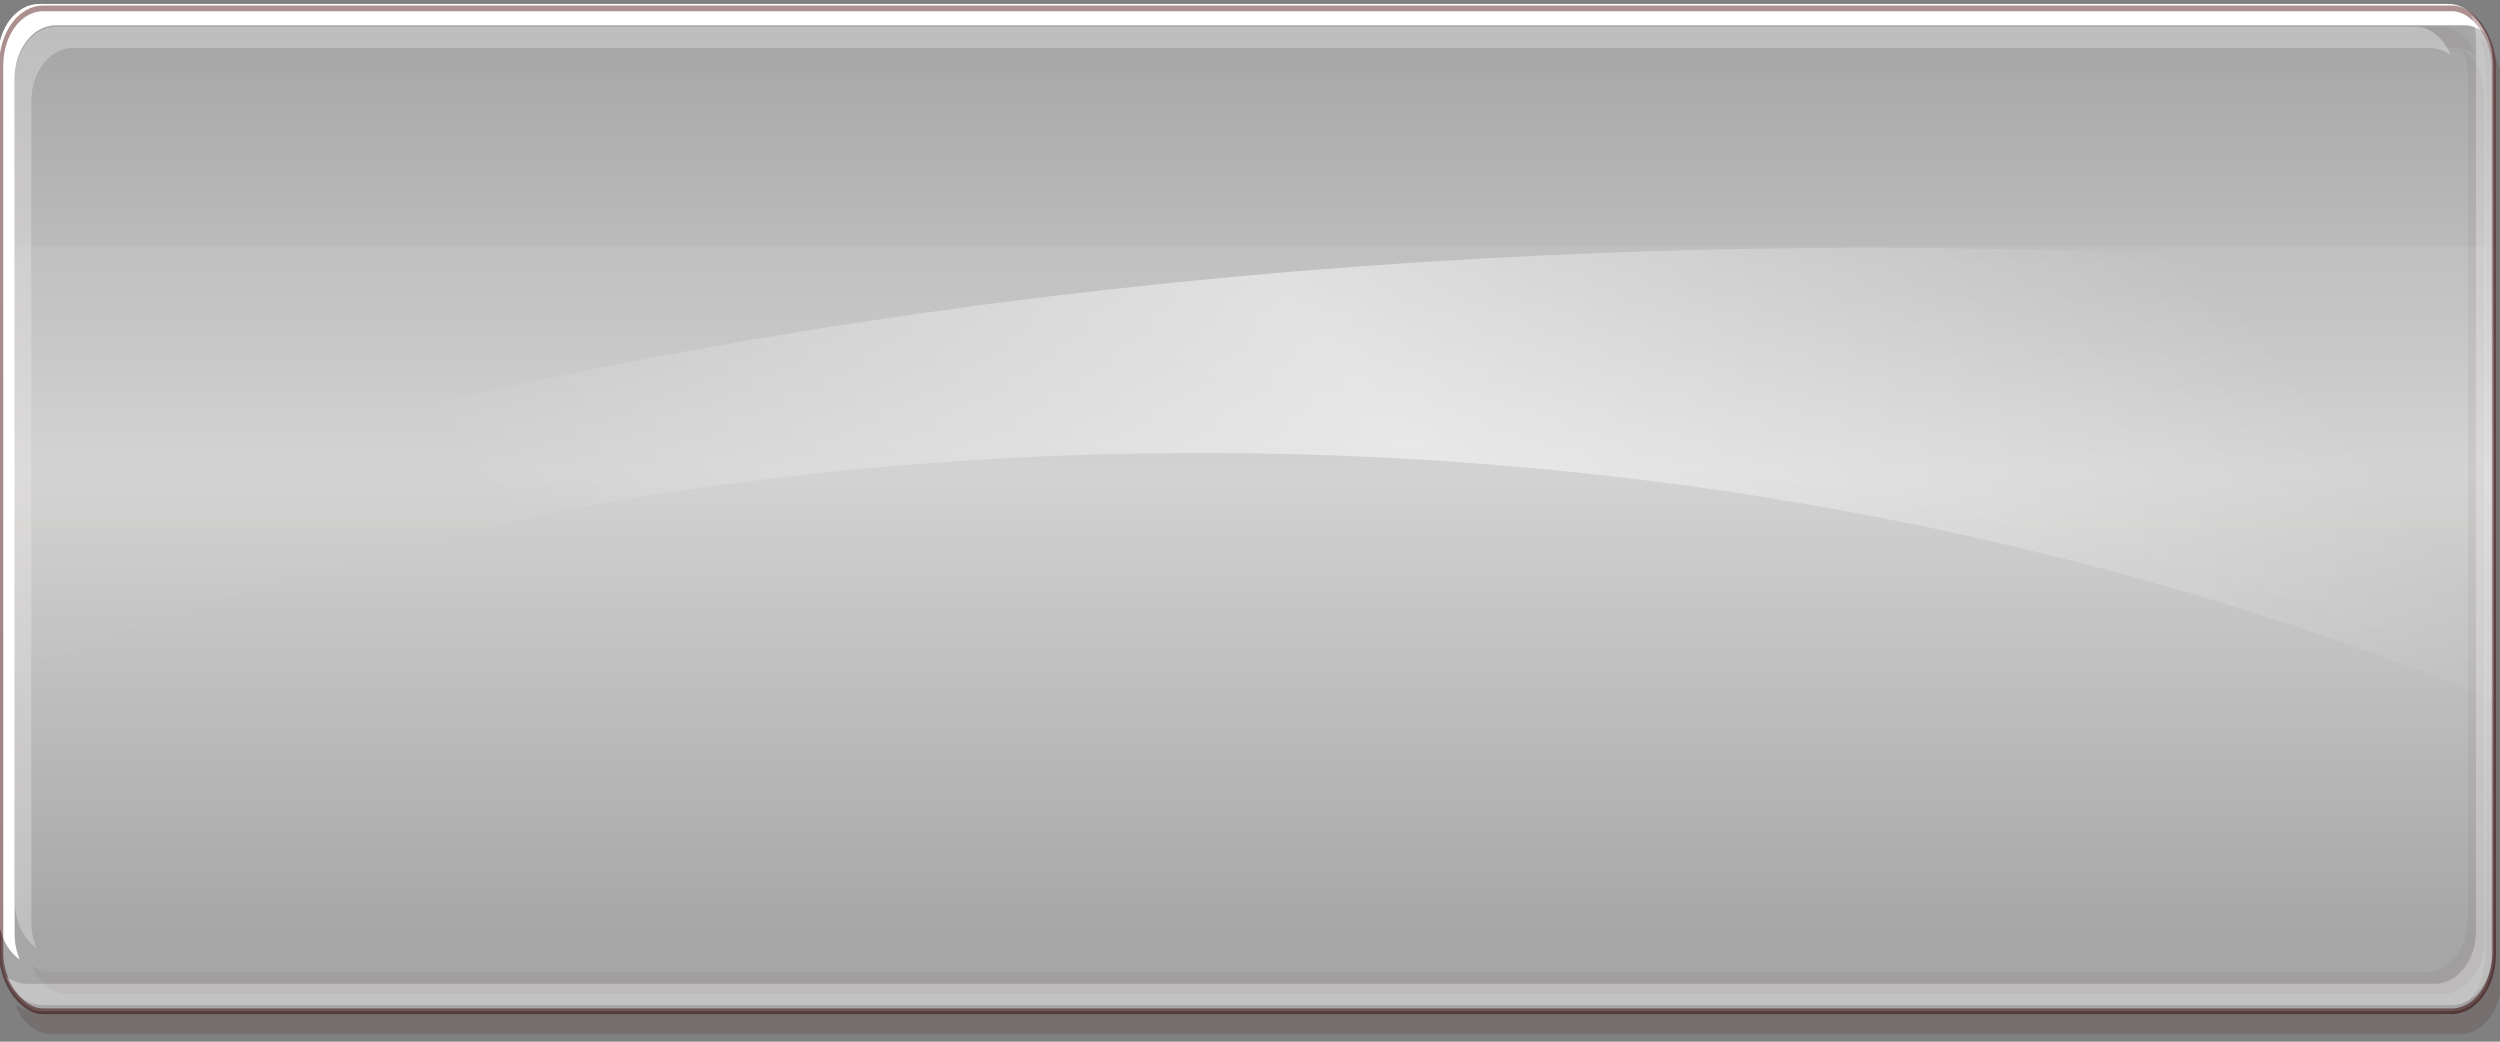 <?xml version="1.0" encoding="UTF-8" standalone="no"?>
<!-- Created with Inkscape (http://www.inkscape.org/) -->
<svg
   xmlns:a="http://ns.adobe.com/AdobeSVGViewerExtensions/3.0/"
   xmlns:dc="http://purl.org/dc/elements/1.1/"
   xmlns:cc="http://creativecommons.org/ns#"
   xmlns:rdf="http://www.w3.org/1999/02/22-rdf-syntax-ns#"
   xmlns:svg="http://www.w3.org/2000/svg"
   xmlns="http://www.w3.org/2000/svg"
   xmlns:xlink="http://www.w3.org/1999/xlink"
   xmlns:sodipodi="http://sodipodi.sourceforge.net/DTD/sodipodi-0.dtd"
   xmlns:inkscape="http://www.inkscape.org/namespaces/inkscape"
   width="240"
   height="100"
   id="svg6632"
   sodipodi:version="0.32"
   inkscape:version="0.46"
   version="1.0"
   sodipodi:docbase="/home/kwwii/Desktop/Human"
   sodipodi:docname="main_password_bar.svg"
   inkscape:output_extension="org.inkscape.output.svg.inkscape">
  <rect width="100%" height="100%" fill="#808080" stroke="none"/>
  <defs
     id="defs6634">
    <inkscape:perspective
       sodipodi:type="inkscape:persp3d"
       inkscape:vp_x="0 : 50 : 1"
       inkscape:vp_y="0 : 1000 : 0"
       inkscape:vp_z="320 : 50 : 1"
       inkscape:persp3d-origin="160 : 33.333333 : 1"
       id="perspective55" />
    <linearGradient
       inkscape:collect="always"
       xlink:href="#linearGradient4814"
       id="linearGradient3577"
       gradientUnits="userSpaceOnUse"
       gradientTransform="matrix(1.361,0,0,1.362,-2087.105,-939.197)"
       x1="1619.059"
       y1="735.928"
       x2="1619.059"
       y2="708.411" />
    <linearGradient
       inkscape:collect="always"
       xlink:href="#linearGradient3597"
       id="linearGradient3603"
       x1="645.383"
       y1="458.653"
       x2="645.383"
       y2="521.134"
       gradientUnits="userSpaceOnUse"
       gradientTransform="matrix(1.312,0,0,1.312,-680.062,-597.219)" />
    <linearGradient
       id="linearGradient3581">
      <stop
         style="stop-color:#310000;stop-opacity:1;"
         offset="0"
         id="stop3583" />
      <stop
         style="stop-color:#561c1c;stop-opacity:1;"
         offset="1"
         id="stop3585" />
    </linearGradient>
    <linearGradient
       inkscape:collect="always"
       xlink:href="#linearGradient3581"
       id="linearGradient3587"
       x1="639.288"
       y1="526.086"
       x2="639.288"
       y2="458.277"
       gradientUnits="userSpaceOnUse"
       gradientTransform="matrix(1.312,0,0,1.312,-680.062,-597.219)" />
    <linearGradient
       id="linearGradient3597">
      <stop
         style="stop-color:#ffffff;stop-opacity:0;"
         offset="0"
         id="stop3599" />
      <stop
         id="stop3815"
         offset="0.5"
         style="stop-color:#ffffff;stop-opacity:1;" />
      <stop
         style="stop-color:#ffffff;stop-opacity:0;"
         offset="1"
         id="stop3601" />
    </linearGradient>
    <linearGradient
       inkscape:collect="always"
       xlink:href="#linearGradient3597"
       id="linearGradient3385"
       gradientUnits="userSpaceOnUse"
       gradientTransform="translate(-680.062,-597.219)"
       x1="901.383"
       y1="575.653"
       x2="797.383"
       y2="689.134" />
    <linearGradient
       inkscape:collect="always"
       id="linearGradient3378">
      <stop
         style="stop-color:#fffad1;stop-opacity:1;"
         offset="0"
         id="stop3380" />
      <stop
         style="stop-color:#fffad1;stop-opacity:0;"
         offset="1"
         id="stop3382" />
    </linearGradient>
    <linearGradient
       id="linearGradient3279">
      <stop
         style="stop-color:#fffacd;stop-opacity:1;"
         offset="0"
         id="stop3281" />
      <stop
         id="stop3283"
         offset="0.4"
         style="stop-color:#fff2c0;stop-opacity:0.498;" />
      <stop
         style="stop-color:#ffeab3;stop-opacity:0;"
         offset="1"
         id="stop3285" />
    </linearGradient>
    <linearGradient
       id="linearGradient3196">
      <stop
         style="stop-color:#5e1c00;stop-opacity:1;"
         offset="0"
         id="stop3198" />
      <stop
         style="stop-color:#5e1c00;stop-opacity:0;"
         offset="1"
         id="stop3200" />
    </linearGradient>
    <linearGradient
       gradientTransform="translate(-989.327,-286.373)"
       id="linearGradient4814"
       gradientUnits="userSpaceOnUse"
       x1="1533.327"
       y1="506.023"
       x2="1533.327"
       y2="533.963">
      <stop
         offset="0"
         style="stop-color:#f2e2d0;stop-opacity:0.879;"
         id="stop4816" />
      <stop
         offset="1"
         style="stop-color:#ffffff;stop-opacity:1;"
         id="stop4818" />
      <a:midPointStop
         offset="0"
         style="stop-color:#5C5C5C" />
      <a:midPointStop
         offset="0.5"
         style="stop-color:#5C5C5C" />
      <a:midPointStop
         offset="1"
         style="stop-color:#000000" />
    </linearGradient>
    <linearGradient
       inkscape:collect="always"
       xlink:href="#linearGradient3196"
       id="linearGradient3368"
       gradientUnits="userSpaceOnUse"
       gradientTransform="matrix(0.991,0,0,0.182,-150.614,144.637)"
       x1="263.319"
       y1="-366.569"
       x2="263.319"
       y2="-245.503" />
    <linearGradient
       inkscape:collect="always"
       xlink:href="#linearGradient3279"
       id="linearGradient3370"
       gradientUnits="userSpaceOnUse"
       gradientTransform="matrix(1,0,0,1.273,-153.319,-278.001)"
       x1="385.319"
       y1="177.581"
       x2="385.319"
       y2="293.653" />
    <radialGradient
       inkscape:collect="always"
       xlink:href="#linearGradient3196"
       id="radialGradient3372"
       gradientUnits="userSpaceOnUse"
       gradientTransform="matrix(1.732,4.9484456e-8,-3.8461539e-8,1.346,-117.113,158.226)"
       cx="160"
       cy="-119.768"
       fx="160"
       fy="-119.768"
       r="156" />
    <linearGradient
       inkscape:collect="always"
       xlink:href="#linearGradient3279"
       id="linearGradient3374"
       gradientUnits="userSpaceOnUse"
       gradientTransform="matrix(1,0,0,1.273,-153.319,-280.001)"
       x1="313.319"
       y1="300.155"
       x2="313.319"
       y2="221.572" />
    <linearGradient
       inkscape:collect="always"
       xlink:href="#linearGradient3378"
       id="linearGradient3384"
       x1="195"
       y1="0"
       x2="195"
       y2="180"
       gradientUnits="userSpaceOnUse" />
    <linearGradient
       inkscape:collect="always"
       xlink:href="#linearGradient4814"
       id="linearGradient3576"
       gradientUnits="userSpaceOnUse"
       gradientTransform="matrix(1.361,0,0,1.362,-2087.105,-939.197)"
       x1="1619.059"
       y1="735.928"
       x2="1619.059"
       y2="708.411" />
    <linearGradient
       inkscape:collect="always"
       xlink:href="#linearGradient3597"
       id="linearGradient3578"
       gradientUnits="userSpaceOnUse"
       gradientTransform="matrix(1.312,0,0,1.312,-680.062,-597.219)"
       x1="645.383"
       y1="458.653"
       x2="645.383"
       y2="521.134" />
    <linearGradient
       inkscape:collect="always"
       xlink:href="#linearGradient3581"
       id="linearGradient3580"
       gradientUnits="userSpaceOnUse"
       gradientTransform="matrix(1.312,0,0,1.312,-680.062,-597.219)"
       x1="639.288"
       y1="526.086"
       x2="639.288"
       y2="458.277" />
    <linearGradient
       inkscape:collect="always"
       xlink:href="#linearGradient3597"
       id="linearGradient3582"
       gradientUnits="userSpaceOnUse"
       gradientTransform="translate(-680.062,-597.219)"
       x1="901.383"
       y1="575.653"
       x2="797.383"
       y2="689.134" />
  </defs>
  <sodipodi:namedview
     id="base"
     pagecolor="#ffffff"
     bordercolor="#666666"
     borderopacity="1.0"
     gridtolerance="10000"
     guidetolerance="10"
     objecttolerance="10"
     inkscape:pageopacity="0.0"
     inkscape:pageshadow="2"
     inkscape:zoom="2"
     inkscape:cx="192.22479"
     inkscape:cy="21.044643"
     inkscape:document-units="px"
     inkscape:current-layer="layer2"
     width="302px"
     height="92px"
     inkscape:window-width="910"
     inkscape:window-height="719"
     inkscape:window-x="61"
     inkscape:window-y="28"
     showgrid="false">
    <inkscape:grid
       type="xygrid"
       id="grid2454"
       dotted="true"
       visible="true"
       enabled="true" />
  </sodipodi:namedview>
  <g
     inkscape:groupmode="layer"
     id="layer2"
     inkscape:label="2"
     style="display:inline">
    <g
       id="g3563"
       transform="matrix(0.803,0,0,1.094,-7.918,-4.411)">
      <path
         id="path4798"
         d="M 306.378,7.375 C 306.766,8.086 307.003,8.91 307.003,9.781 L 307.003,87.781 C 307.003,90.551 304.773,92.781 302.003,92.781 L 14.003,92.781 C 13.135,92.781 12.338,92.511 11.628,92.125 C 12.471,93.69 14.094,94.781 16.003,94.781 L 304.003,94.781 C 306.773,94.781 309.003,92.551 309.003,89.781 L 309.003,11.781 C 309.003,9.874 307.941,8.218 306.378,7.375 z"
         style="opacity:0.13;fill:#310000;fill-opacity:1;stroke:none;stroke-width:0;stroke-miterlimit:4;stroke-dasharray:none;stroke-opacity:1;display:inline" />
      <path
         sodipodi:nodetypes="cccsccccc"
         id="path4802"
         d="M 15.5,5.781 C 12.973,6.036 11,8.184 11,10.781 L 11,63.25 C 53.026,50.624 103.856,43.156 159.938,43.156 C 215.187,43.156 265.312,50.401 307,62.688 L 307,10.781 C 307,8.011 304.77,5.781 302,5.781 L 16,5.781 C 15.827,5.781 15.669,5.764 15.5,5.781 z"
         style="opacity:0.03;fill:url(#linearGradient3576);fill-opacity:1;fill-rule:nonzero;stroke:none;stroke-width:1;stroke-linecap:butt;stroke-linejoin:miter;marker:none;marker-start:none;marker-mid:none;marker-end:none;stroke-miterlimit:4;stroke-dasharray:none;stroke-dashoffset:0;stroke-opacity:1;visibility:visible;display:inline;overflow:visible;enable-background:accumulate" />
      <rect
         rx="5"
         height="88"
         ry="5"
         y="4.769"
         x="10.002"
         width="298"
         id="rect3593"
         style="opacity:0.298;fill:#ffffff;fill-opacity:1;fill-rule:nonzero;stroke:none;stroke-width:0.762;stroke-linecap:butt;stroke-linejoin:miter;marker:none;marker-start:none;marker-mid:none;marker-end:none;stroke-miterlimit:4;stroke-dasharray:none;stroke-dashoffset:0;stroke-opacity:0.485;visibility:visible;display:inline;overflow:visible;enable-background:accumulate" />
      <rect
         rx="5"
         height="88"
         ry="5"
         y="4.769"
         x="10.002"
         width="298"
         id="rect3595"
         style="opacity:0.5;fill:url(#linearGradient3578);fill-opacity:1;fill-rule:nonzero;stroke:none;stroke-width:0.762;stroke-linecap:butt;stroke-linejoin:miter;marker:none;marker-start:none;marker-mid:none;marker-end:none;stroke-miterlimit:4;stroke-dasharray:none;stroke-dashoffset:0;stroke-opacity:0.485;visibility:visible;display:inline;overflow:visible;enable-background:accumulate" />
      <path
         sodipodi:nodetypes="ccccccccccc"
         id="path3751"
         d="M 12.226,88.235 C 11.842,87.568 11.607,86.797 11.607,85.981 L 11.607,10.93 C 11.607,8.336 13.814,6.248 16.554,6.248 L 304.509,6.248 C 305.368,6.248 306.156,6.501 306.858,6.862 C 306.025,5.396 304.419,4.375 302.53,4.375 L 14.575,4.375 C 11.835,4.375 9.628,6.463 9.628,9.057 L 9.628,84.108 C 9.628,85.894 10.68,87.445 12.226,88.235 z"
         style="opacity:1;fill:#ffffff;fill-opacity:1;stroke:none;stroke-width:0;stroke-miterlimit:4;stroke-dasharray:none;stroke-opacity:1;display:inline" />
      <rect
         rx="5"
         height="88"
         ry="5"
         y="4.769"
         x="10.002"
         width="298"
         id="rect4800"
         style="opacity:1;fill:none;fill-opacity:1;fill-rule:nonzero;stroke:url(#linearGradient3580);stroke-width:0.5;stroke-linecap:butt;stroke-linejoin:miter;marker:none;marker-start:none;marker-mid:none;marker-end:none;stroke-miterlimit:4;stroke-dasharray:none;stroke-dashoffset:0;stroke-opacity:0.485;visibility:visible;display:inline;overflow:visible;enable-background:accumulate" />
      <path
         sodipodi:nodetypes="ccccccccccc"
         id="path4806"
         d="M 14.226,87.235 C 13.841,86.568 13.607,85.797 13.607,84.981 L 13.607,12.93 C 13.607,10.336 15.814,8.248 18.554,8.248 L 303.509,8.248 C 304.368,8.248 305.156,8.501 305.858,8.862 C 305.025,7.396 303.419,6.375 301.53,6.375 L 16.575,6.375 C 13.835,6.375 11.628,8.463 11.628,11.057 L 11.628,83.108 C 11.628,84.894 12.68,86.444 14.226,87.235 z"
         style="opacity:0.05;fill:#310000;fill-opacity:1;fill-rule:nonzero;stroke:none;stroke-width:0;stroke-linecap:butt;stroke-linejoin:miter;marker:none;marker-start:none;marker-mid:none;marker-end:none;stroke-miterlimit:4;stroke-dasharray:none;stroke-dashoffset:0;stroke-opacity:1;visibility:visible;display:inline;overflow:visible;enable-background:accumulate" />
      <path
         sodipodi:nodetypes="ccccccccccc"
         id="path3591"
         d="M 305.261,5.375 C 305.645,6.041 305.88,6.813 305.88,7.628 L 305.88,85.679 C 305.88,88.273 303.673,90.362 300.932,90.362 L 12.978,90.362 C 12.119,90.362 11.331,90.109 10.628,89.747 C 11.462,91.213 13.068,92.235 14.957,92.235 L 302.911,92.235 C 305.652,92.235 307.858,90.146 307.858,87.552 L 307.858,9.501 C 307.858,7.715 306.807,6.165 305.261,5.375 z"
         style="opacity:0.33;fill:#ffffff;fill-opacity:1;stroke:none;stroke-width:0;stroke-miterlimit:4;stroke-dasharray:none;stroke-opacity:1;display:inline" />
      <path
         sodipodi:nodetypes="ccccccccccc"
         id="path3813"
         d="M 304.261,8.375 C 304.645,9.041 304.88,9.813 304.88,10.628 L 304.88,84.679 C 304.88,87.273 302.673,89.362 299.932,89.362 L 15.978,89.362 C 15.119,89.362 14.331,89.109 13.628,88.747 C 14.462,90.213 16.068,91.235 17.957,91.235 L 301.911,91.235 C 304.652,91.235 306.858,89.146 306.858,86.552 L 306.858,12.501 C 306.858,10.715 305.807,9.165 304.261,8.375 z"
         style="opacity:0.05;fill:#310000;fill-opacity:1;fill-rule:nonzero;stroke:none;stroke-width:0;stroke-linecap:butt;stroke-linejoin:miter;marker:none;marker-start:none;marker-mid:none;marker-end:none;stroke-miterlimit:4;stroke-dasharray:none;stroke-dashoffset:0;stroke-opacity:1;visibility:visible;display:inline;overflow:visible;enable-background:accumulate" />
      <path
         sodipodi:nodetypes="ccccccccccc"
         id="path2597"
         d="M 14.226,87.235 C 13.842,86.568 13.607,85.797 13.607,84.981 L 13.607,12.931 C 13.607,10.336 15.814,8.248 18.554,8.248 L 300.509,8.248 C 301.368,8.248 302.156,8.501 302.858,8.862 C 302.025,7.396 300.419,6.375 298.53,6.375 L 16.576,6.375 C 13.835,6.375 11.628,8.463 11.628,11.057 L 11.628,83.108 C 11.628,84.894 12.68,86.445 14.226,87.235 z"
         style="opacity:0.33;fill:#ffffff;fill-opacity:1;stroke:none;stroke-width:0;stroke-miterlimit:4;stroke-dasharray:none;stroke-opacity:1;display:inline" />
      <path
         id="rect3375"
         d="M 233.438,25.781 C 149.804,25.781 72.512,34.787 10,50 L 10,62.281 C 53.3,50.447 101.989,43.781 153.438,43.781 C 209.343,43.781 261.981,51.615 308,65.438 L 308,28.219 C 283.895,26.622 258.964,25.781 233.438,25.781 z"
         style="opacity:0.5;fill:url(#linearGradient3582);fill-opacity:1;fill-rule:nonzero;stroke:none;stroke-width:0.762;stroke-linecap:butt;stroke-linejoin:miter;marker:none;marker-start:none;marker-mid:none;marker-end:none;stroke-miterlimit:4;stroke-dasharray:none;stroke-dashoffset:0;stroke-opacity:0.485;visibility:visible;display:inline;overflow:visible;enable-background:accumulate" />
    </g>
  </g>
</svg>

